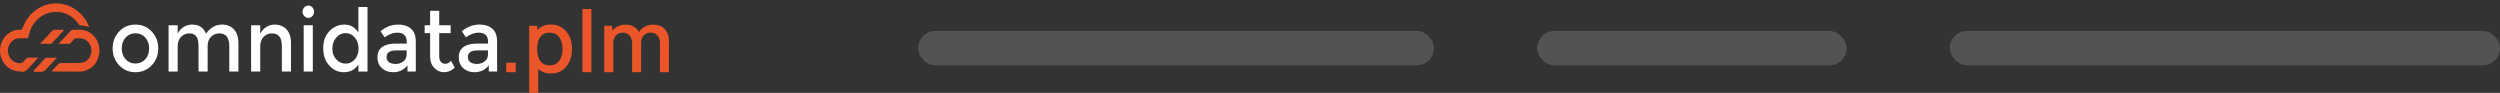 <svg width="727" height="27" viewBox="0 0 727 27" fill="none" xmlns="http://www.w3.org/2000/svg">
<rect x="0" y="0" width="727" height="27" fill="#333333" stroke="none"/>
<rect x="267" y="9" width="150" height="10" rx="5" fill="#535353"/>
<rect x="447" y="9" width="90" height="10" rx="5" fill="#535353"/>
<rect x="567" y="9" width="160" height="10" rx="5" fill="#535353"/>
<g clip-path="url(#clip0_223_322)">
<path d="M18.001 8.664C17.353 8.653 16.704 8.688 16.06 8.65C15.625 8.626 15.324 8.789 15.023 9.112C13.898 10.323 12.771 11.531 11.643 12.739H14.903C16.008 11.555 17.113 10.375 18.215 9.191C18.331 9.067 18.558 8.952 18.477 8.758C18.399 8.567 18.163 8.667 18.001 8.664Z" fill="#EA562A"/>
<path d="M7.91 16.769C7.57 17.137 7.226 17.501 6.889 17.872C6.387 18.421 5.878 18.463 5.269 18.331C5.162 18.306 5.055 18.265 4.948 18.247C3.218 17.952 1.912 15.786 2.375 13.877C2.709 12.506 4.067 11.062 5.554 11.128C6.17 11.156 6.785 11.132 7.401 11.132C8.192 11.132 8.205 11.135 8.37 10.316C8.684 8.765 9.313 7.383 10.334 6.231C11.753 4.627 13.487 3.711 15.554 3.499C17.191 3.332 18.72 3.662 20.162 4.478C21.209 5.071 22.064 5.908 22.78 6.915C22.929 7.123 23.059 7.373 23.364 7.376C24.076 7.387 24.773 7.512 25.447 7.768C25.561 7.81 25.71 7.883 25.8 7.758C25.885 7.643 25.807 7.501 25.752 7.38C25.438 6.665 25.078 5.981 24.611 5.359C23.328 3.652 21.763 2.378 19.822 1.632C18.435 1.104 17.029 0.93 15.557 1.024C14.452 1.097 13.396 1.33 12.395 1.784C9.64 3.034 7.667 5.141 6.572 8.143C6.413 8.574 6.215 8.699 5.813 8.674C4.41 8.591 3.182 9.091 2.093 10.018C0.149 11.677 -0.554 14.62 0.454 17.053C1.516 19.618 3.432 20.778 6.257 20.823C7.019 21.076 7.683 20.521 8.351 19.778C9.261 18.761 10.191 17.761 11.124 16.769H7.91Z" fill="#EA562A"/>
<path d="M13.276 16.79C12.191 17.956 11.108 19.119 10.023 20.285C9.916 20.399 9.728 20.511 9.796 20.691C9.812 20.733 9.838 20.76 9.851 20.774C10.081 20.983 11.076 20.889 11.095 20.889C12.022 20.805 12.116 20.951 12.563 20.767C12.871 20.642 13.095 20.476 13.234 20.326C14.329 19.143 15.434 17.97 16.536 16.79H13.276Z" fill="#EA562A"/>
<path d="M24.346 8.758C23.364 8.539 22.362 8.713 21.371 8.653C21.011 8.633 20.749 8.758 20.496 9.032C19.339 10.278 18.182 11.517 17.025 12.76H20.288C20.668 12.354 21.047 11.944 21.429 11.538C21.581 11.375 21.717 11.149 21.964 11.153C22.826 11.163 23.691 11.021 24.527 11.409C25.962 12.079 26.695 13.565 26.581 14.915C26.423 16.814 25.253 18.209 23.399 18.279C21.539 18.348 19.679 18.334 17.819 18.338C17.437 18.338 17.122 18.404 16.847 18.726C16.377 19.271 15.868 19.775 15.382 20.309C15.282 20.42 15.084 20.521 15.168 20.715C15.24 20.882 15.425 20.802 15.557 20.802C16.818 20.805 18.082 20.805 19.342 20.805C19.342 20.812 19.342 20.816 19.342 20.823C20.224 20.823 21.108 20.799 21.99 20.83C22.874 20.861 23.746 20.868 24.611 20.611C26.922 19.927 28.334 18.289 28.798 15.832C29.42 12.565 27.395 9.434 24.346 8.758Z" fill="#EA562A"/>
<path d="M44.122 18.991C42.858 20.331 41.28 21 39.388 21C37.495 21 35.917 20.331 34.653 18.991C33.39 17.651 32.761 16.012 32.761 14.076C32.761 12.139 33.393 10.501 34.653 9.161C35.917 7.821 37.495 7.151 39.388 7.151C41.28 7.151 42.858 7.821 44.122 9.161C45.386 10.501 46.014 12.139 46.014 14.076C46.014 16.012 45.386 17.651 44.122 18.991ZM36.536 17.248C37.285 18.067 38.237 18.474 39.388 18.474C40.538 18.474 41.491 18.064 42.239 17.248C42.988 16.429 43.364 15.374 43.364 14.076C43.364 12.777 42.988 11.722 42.239 10.903C41.491 10.088 40.538 9.678 39.388 9.678C38.234 9.678 37.285 10.088 36.536 10.903C35.788 11.722 35.412 12.777 35.412 14.076C35.412 15.374 35.784 16.429 36.536 17.248Z" fill="white"/>
<path d="M51.672 13.52V20.799H49.022V7.352H51.672V9.803C52.051 8.977 52.622 8.328 53.39 7.856C54.154 7.384 54.981 7.148 55.862 7.148C57.852 7.148 59.2 8.022 59.91 9.775C61.157 8.022 62.709 7.148 64.573 7.148C65.992 7.148 67.139 7.609 68.017 8.536C68.892 9.463 69.329 10.803 69.329 12.555V20.796H66.679V13.42C66.679 10.941 65.716 9.706 63.792 9.706C62.891 9.706 62.106 10.015 61.436 10.629C60.765 11.243 60.415 12.142 60.383 13.322V20.802H57.732V13.42C57.732 12.139 57.518 11.202 57.093 10.601C56.669 10.004 55.998 9.702 55.081 9.702C54.167 9.702 53.37 10.028 52.69 10.674C52.013 11.327 51.672 12.274 51.672 13.52Z" fill="white"/>
<path d="M75.674 13.52V20.799H73.024V7.352H75.674V9.803C76.102 8.977 76.689 8.328 77.437 7.856C78.186 7.384 78.996 7.148 79.864 7.148C81.284 7.148 82.431 7.609 83.309 8.536C84.184 9.463 84.621 10.803 84.621 12.555V20.796H81.971V13.42C81.971 10.941 81.008 9.706 79.083 9.706C78.166 9.706 77.372 10.032 76.692 10.678C76.014 11.327 75.674 12.274 75.674 13.52Z" fill="white"/>
<path d="M88.481 4.673C88.15 4.319 87.981 3.899 87.981 3.409C87.981 2.92 88.147 2.5 88.481 2.146C88.811 1.792 89.206 1.615 89.663 1.615C90.12 1.615 90.516 1.792 90.846 2.146C91.177 2.5 91.342 2.92 91.342 3.409C91.342 3.899 91.177 4.319 90.846 4.673C90.516 5.027 90.12 5.204 89.663 5.204C89.206 5.204 88.811 5.027 88.481 4.673ZM90.966 20.799H88.315V7.352H90.966V20.799Z" fill="white"/>
<path d="M95.772 19.081C94.589 17.8 93.996 16.117 93.996 14.027C93.996 11.938 94.602 10.271 95.817 9.022C97.032 7.776 98.481 7.151 100.159 7.151C101.838 7.151 103.192 7.908 104.219 9.425V2.045H106.87V20.799H104.219V18.776C103.241 20.258 101.812 21 99.936 21C98.344 21 96.954 20.362 95.772 19.081ZM96.647 14.138C96.647 15.426 97.032 16.478 97.807 17.286C98.578 18.095 99.488 18.501 100.529 18.501C101.569 18.501 102.453 18.092 103.179 17.276C103.905 16.457 104.268 15.409 104.268 14.128C104.268 12.847 103.905 11.778 103.179 10.917C102.453 10.056 101.562 9.629 100.506 9.629C99.45 9.629 98.542 10.06 97.784 10.917C97.026 11.774 96.647 12.85 96.647 14.138Z" fill="white"/>
<path d="M118.494 20.799V19.005C117.453 20.337 116.057 21 114.304 21C112.995 21 111.909 20.605 111.05 19.813C110.192 19.022 109.761 17.963 109.761 16.641C109.761 15.318 110.218 14.329 111.135 13.67C112.048 13.014 113.289 12.684 114.851 12.684H118.283V12.177C118.283 10.393 117.353 9.497 115.49 9.497C114.32 9.497 113.108 9.952 111.844 10.861L110.661 9.091C112.191 7.793 113.928 7.144 115.869 7.144C117.353 7.144 118.562 7.543 119.501 8.345C120.441 9.147 120.911 10.403 120.911 12.125V20.799H118.494ZM118.257 15.794V14.655H115.276C113.367 14.655 112.411 15.297 112.411 16.575C112.411 17.231 112.648 17.734 113.121 18.078C113.594 18.421 114.252 18.595 115.098 18.595C115.94 18.595 116.679 18.342 117.311 17.835C117.943 17.335 118.257 16.655 118.257 15.794Z" fill="white"/>
<path d="M127.726 16.453C127.726 17.092 127.884 17.602 128.199 17.981C128.513 18.359 128.957 18.55 129.524 18.55C130.091 18.55 130.636 18.255 131.157 17.665L132.246 19.661C131.316 20.553 130.286 21 129.158 21C128.03 21 127.068 20.584 126.271 19.751C125.474 18.918 125.075 17.793 125.075 16.377V9.629H123.487V7.352H125.075V3.132H127.726V7.352H131.041V9.626H127.726V16.453Z" fill="white"/>
<path d="M142.142 20.799V19.005C141.102 20.337 139.706 21 137.953 21C136.643 21 135.558 20.605 134.699 19.813C133.84 19.022 133.409 17.963 133.409 16.641C133.409 15.318 133.866 14.329 134.783 13.67C135.697 13.014 136.938 12.684 138.5 12.684H141.932V12.177C141.932 10.393 141.002 9.497 139.139 9.497C137.969 9.497 136.757 9.952 135.493 10.861L134.31 9.091C135.84 7.793 137.577 7.144 139.518 7.144C141.002 7.144 142.211 7.543 143.15 8.345C144.09 9.147 144.56 10.403 144.56 12.125V20.799H142.142ZM141.906 15.794V14.655H138.925C137.016 14.655 136.06 15.297 136.06 16.575C136.06 17.231 136.297 17.734 136.77 18.078C137.243 18.421 137.901 18.595 138.746 18.595C139.589 18.595 140.328 18.342 140.96 17.835C141.588 17.335 141.906 16.655 141.906 15.794Z" fill="white"/>
</g>
<path d="M147.2 21V18.238H149.963V21H147.2ZM160.241 21.375C158.949 21.375 157.866 21.062 156.991 20.438C156.116 19.804 155.453 18.95 155.003 17.875C154.553 16.8 154.328 15.588 154.328 14.238C154.328 12.887 154.549 11.675 154.991 10.6C155.441 9.525 156.099 8.679 156.966 8.062C157.841 7.438 158.916 7.125 160.191 7.125C161.457 7.125 162.549 7.438 163.466 8.062C164.391 8.679 165.103 9.525 165.603 10.6C166.103 11.667 166.353 12.879 166.353 14.238C166.353 15.588 166.103 16.804 165.603 17.887C165.112 18.962 164.407 19.812 163.491 20.438C162.582 21.062 161.499 21.375 160.241 21.375ZM153.891 27V7.5H156.216V17.212H156.516V27H153.891ZM159.878 19.012C160.712 19.012 161.399 18.8 161.941 18.375C162.491 17.95 162.899 17.379 163.166 16.663C163.441 15.938 163.578 15.129 163.578 14.238C163.578 13.354 163.441 12.554 163.166 11.838C162.899 11.121 162.487 10.55 161.928 10.125C161.37 9.7 160.657 9.488 159.791 9.488C158.974 9.488 158.299 9.688 157.766 10.088C157.241 10.488 156.849 11.046 156.591 11.762C156.341 12.479 156.216 13.304 156.216 14.238C156.216 15.171 156.341 15.996 156.591 16.712C156.841 17.429 157.237 17.992 157.778 18.4C158.32 18.808 159.02 19.012 159.878 19.012ZM169.363 21V2.625H171.976V21H169.363ZM191.904 21L191.917 12.588C191.917 11.613 191.667 10.854 191.167 10.312C190.667 9.762 190.009 9.488 189.192 9.488C188.692 9.488 188.234 9.604 187.817 9.838C187.409 10.062 187.075 10.404 186.817 10.863C186.567 11.312 186.442 11.879 186.442 12.562L185.179 11.925C185.163 10.975 185.363 10.142 185.779 9.425C186.204 8.708 186.779 8.154 187.504 7.763C188.229 7.362 189.042 7.162 189.942 7.162C191.4 7.162 192.529 7.6 193.329 8.475C194.129 9.35 194.529 10.512 194.529 11.963L194.517 21H191.904ZM175.717 21V7.5H178.042V11.4H178.342V21H175.717ZM183.817 21L183.829 12.637C183.829 11.654 183.579 10.883 183.079 10.325C182.588 9.767 181.925 9.488 181.092 9.488C180.267 9.488 179.6 9.771 179.092 10.338C178.592 10.904 178.342 11.646 178.342 12.562L177.092 11.762C177.092 10.879 177.304 10.092 177.729 9.4C178.154 8.708 178.729 8.162 179.454 7.763C180.179 7.362 181 7.162 181.917 7.162C182.875 7.162 183.692 7.367 184.367 7.775C185.042 8.175 185.554 8.738 185.904 9.463C186.263 10.188 186.442 11.029 186.442 11.988L186.429 21H183.817Z" fill="#EA562A"/>
<defs>
<clipPath id="clip0_223_322">
<rect width="144.557" height="20" fill="white" transform="translate(0 1)"/>
</clipPath>
</defs>
</svg>
